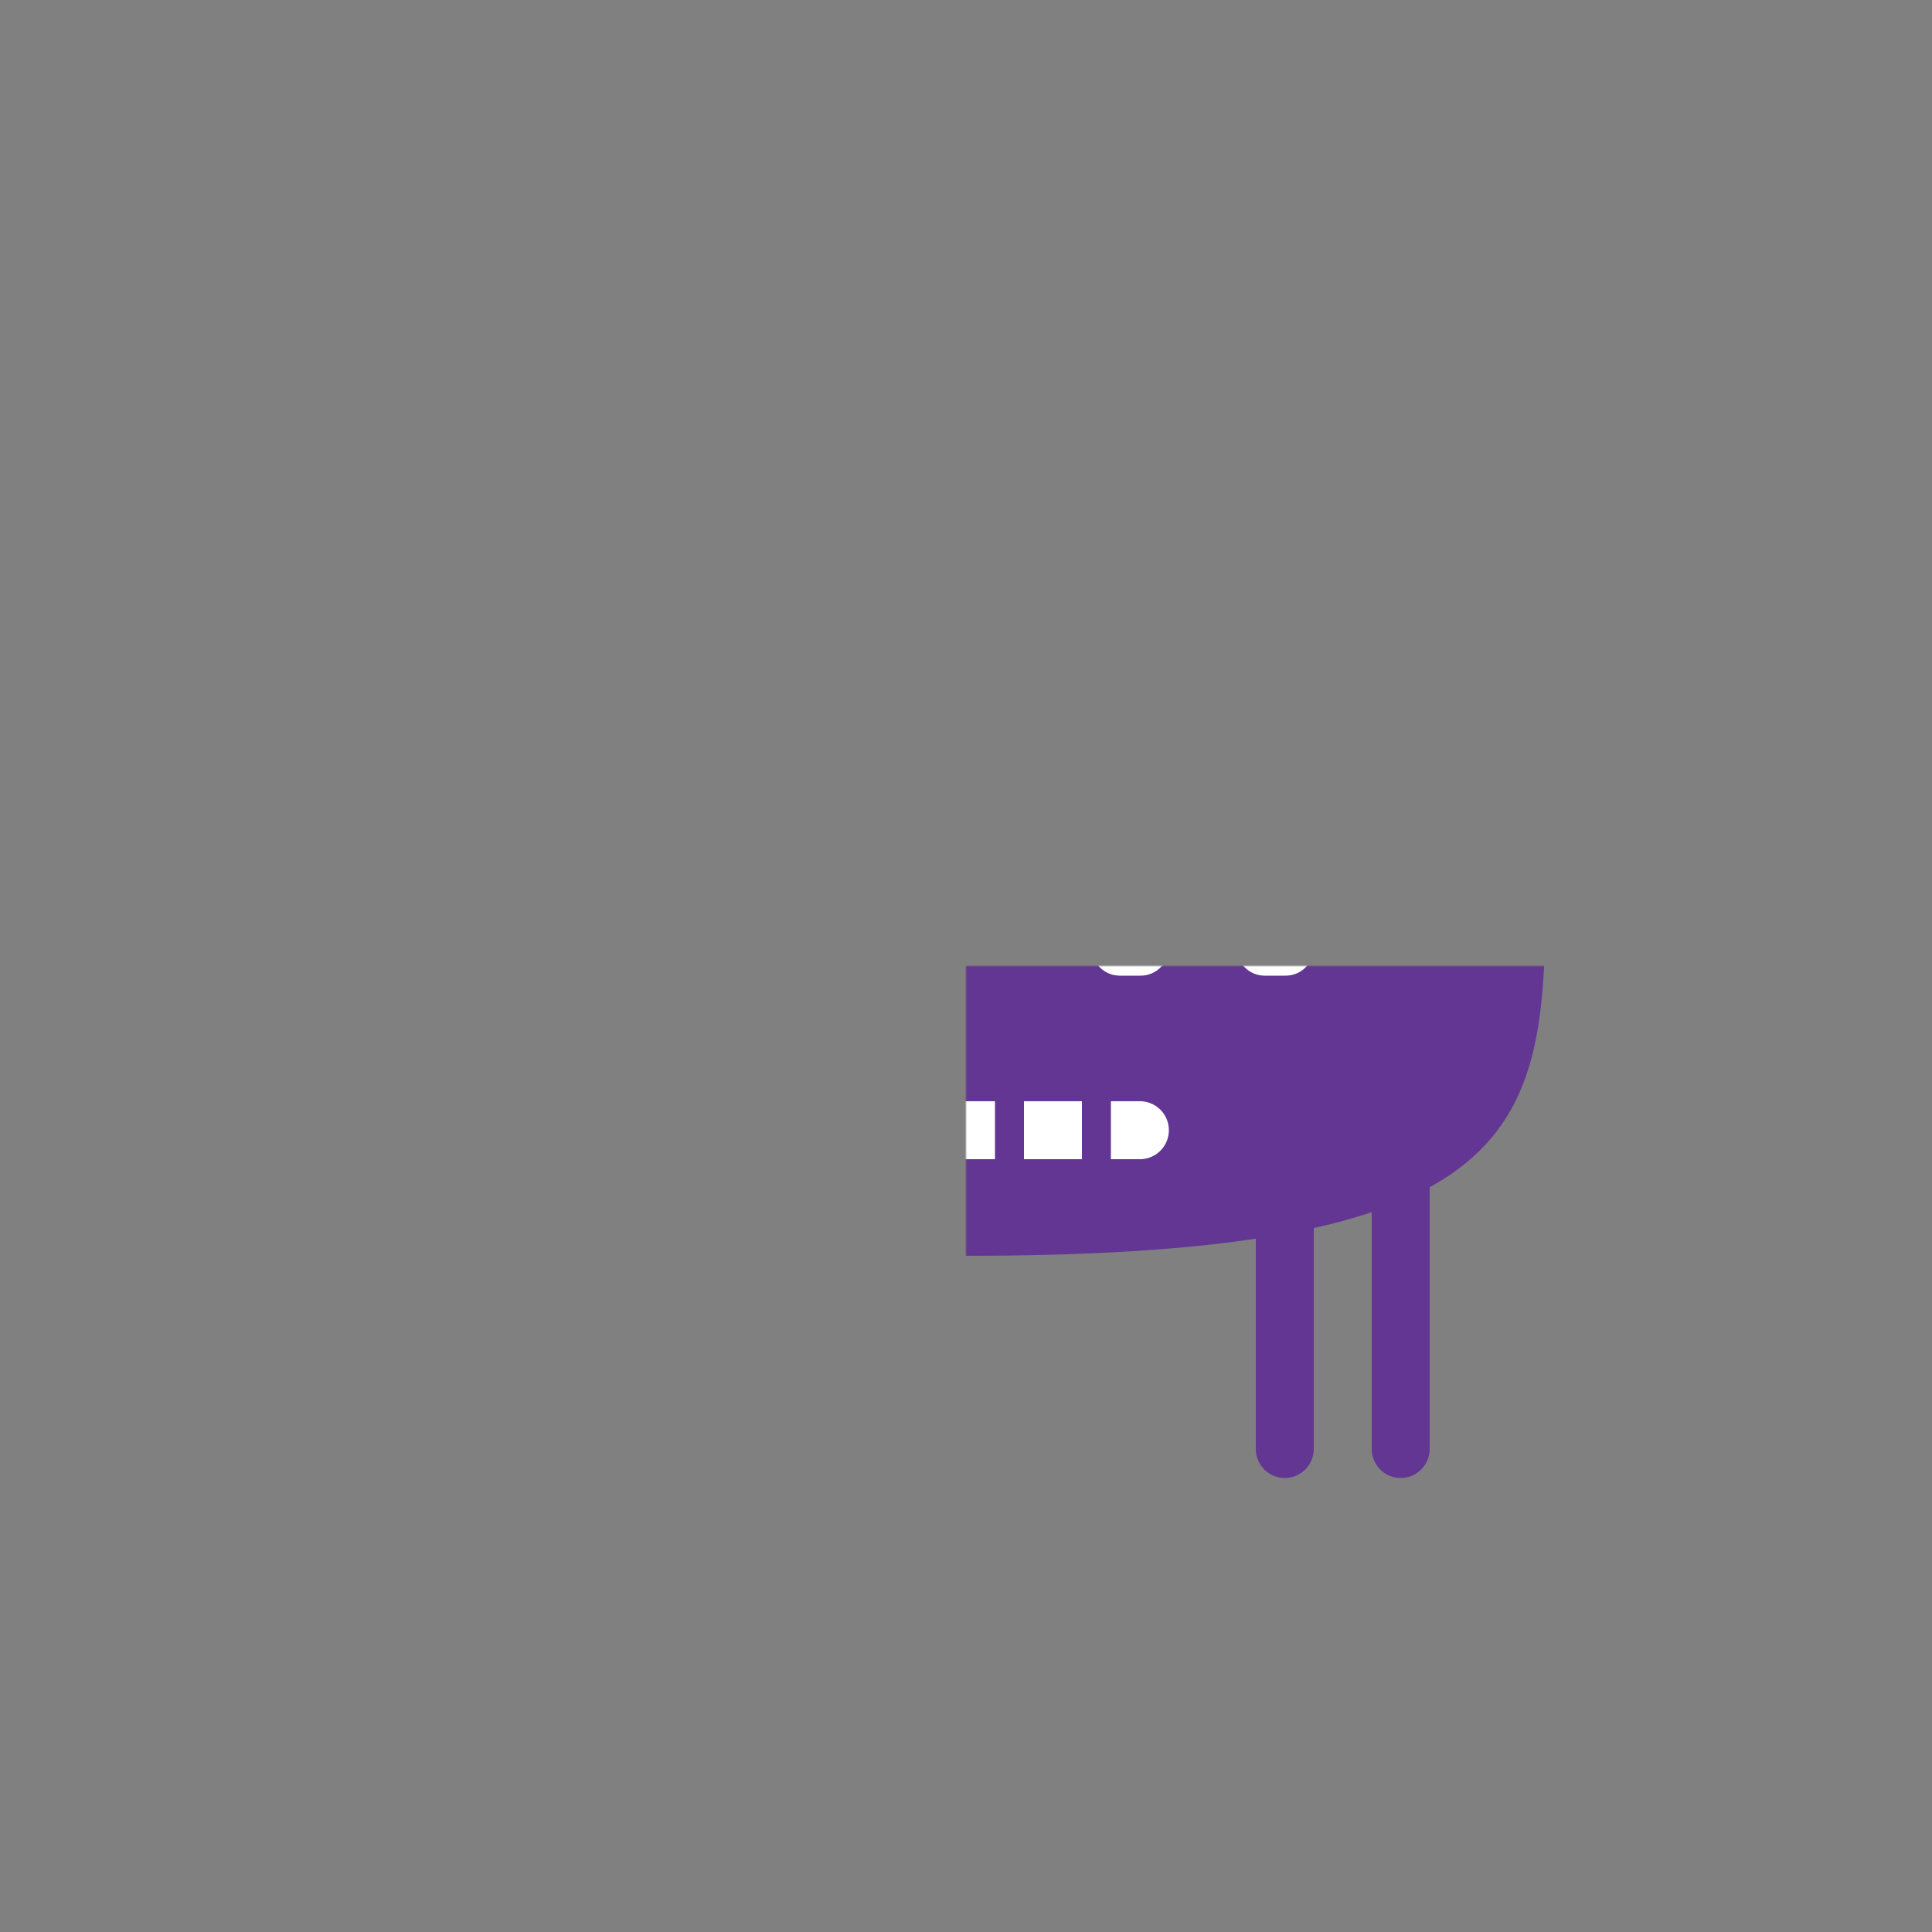 <svg width="1000px" height="1000px" xmlns="http://www.w3.org/2000/svg" class="avatar" viewBox="-500 -500 1000 1000" preserveAspectRatio="xMidYMid meet"><rect x="-500" y="-500" width="1000" height="1000" fill="#808080" stroke="none"/><defs><mask id="mask"><rect x="-500" y="-500" width="1000" height="1000" fill="white"></rect></mask><linearGradient id="purple-to-pink" x1="0" x2="0" y1="0" y2="1"><stop stop-color="#62269E" offset="0%"></stop><stop stop-color="#EE4D87" offset="100%"></stop></linearGradient></defs><g fill="#633694" stroke="#633694" stroke-width="0" stroke-linecap="round" stroke-linejoin="round" mask="url(#mask)"><g><g transform="translate(0, -50)"><g class="legs" stroke-width="30"><g transform="translate(-195)"><g transform="translate(-30, 300)"><path d="M 0 0 l 0 -300"></path></g><g transform="translate(30, 300)"><path d="M 0 0 l 0 -300"></path></g></g><g transform="translate(195)"><g transform="translate(-30, 300)"><path d="M 0 0 l 0 -300"></path></g><g transform="translate(30, 300)"><path d="M 0 0 l 0 -300"></path></g></g></g><g class="body-group"><g class="arms"><g transform="scale(-1, 1)"><g class="arm left"><g transform="rotate(0) translate(275, 0) rotate(45)"><path d="M 0 0 a 127.324 127.324 0 0 1  180.063 0" stroke-width="60" fill="none"></path></g></g></g><g transform="scale(1, 1)"><g class="arm right"><g transform="rotate(0) translate(275, 0) rotate(0)"><path d="M 0 0 l 150 0" stroke-width="60" fill="none"></path></g></g></g></g><g class="body"><path d="M 0 -200 L 0 -200 C 150 -200 300 -180 300 0 L 300 0 C 300 130 300 200 0 200 L 0 200 C -300 200 -300 130 -300 0 L -300 0 C -300 -180 -150 -200 0 -200 Z"></path></g><g transform="translate(0, -50) rotate(15)"><circle cx="0" cy="-190" r="30"></circle><path d="M 0 -190 l -100 -50 l 0 100 l 200 -100 l 0 100 Z"></path></g><g class="face"><g fill="white"><g class="eyes"><g transform="translate(-150, -30)"><path d="M30,8.6v61.8c0,8-6.5,14.6-14.6,14.6H4.6c-8,0-14.6-6.5-14.6-14.6V-4.8c0-6.6-4.2-12.1-10.1-14.2l0,0h0 l0,0C-25.9-21-30-26.5-30-33l0-37.4c0-8.1,6.5-14.6,14.6-14.6h10.8c8,0,14.6,6.5,14.6,14.6l0,50.7c0,6.5,4.2,12.1,10,14.1l0,0 C25.8-3.5,30,2.1,30,8.6z"></path></g><g transform="translate(-75, -30)"><path d="M-30-8.6v-61.8c0-8,6.5-14.6,14.6-14.6h10.8c8,0,14.6,6.5,14.6,14.6V4.8c0,6.6,4.2,12.1,10.1,14.2l0,0h0l0,0 C25.9,21,30,26.5,30,33l0,37.4C30,78.5,23.5,85,15.4,85H4.6c-8,0-14.6-6.5-14.6-14.6l0-50.7c0-6.5-4.2-12.1-10-14.1l0,0 C-25.8,3.5-30-2.1-30-8.6z"></path></g><g transform="translate(75, -30)"><path d="M30,8.6v61.8c0,8-6.5,14.6-14.6,14.6H4.6c-8,0-14.6-6.5-14.6-14.6V-4.8c0-6.6-4.2-12.1-10.1-14.2l0,0h0 l0,0C-25.9-21-30-26.5-30-33l0-37.4c0-8.1,6.5-14.6,14.6-14.6h10.8c8,0,14.6,6.5,14.6,14.6l0,50.7c0,6.5,4.2,12.1,10,14.1l0,0 C25.8-3.5,30,2.1,30,8.6z"></path></g><g transform="translate(150, -30)"><path d="M-30-8.6v-61.8c0-8,6.5-14.6,14.6-14.6h10.8c8,0,14.6,6.5,14.6,14.6V4.8c0,6.6,4.2,12.1,10.1,14.2l0,0h0l0,0 C25.9,21,30,26.5,30,33l0,37.4C30,78.5,23.5,85,15.4,85H4.6c-8,0-14.6-6.5-14.6-14.6l0-50.7c0-6.5-4.2-12.1-10-14.1l0,0 C-25.8,3.5-30-2.1-30-8.6z"></path></g></g></g><g class="mouth" transform="translate(0, 150)"><path d="M -75 0 l-15 0 a 15 15 0 0 1 0 -30 l 15 0 Z m 15 0 l 0 -30 l 30 0 l 0 30 Z m 45 0 l 0 -30 l 30 0 l 0 30 Z m 45 0 l 0 -30 l 30 0 l 0 30 Z m 45 0 l 0 -30 l 15 0 a 15 15 0 0 1 0 30 Z" fill="white"></path></g></g></g></g></g></g></svg>